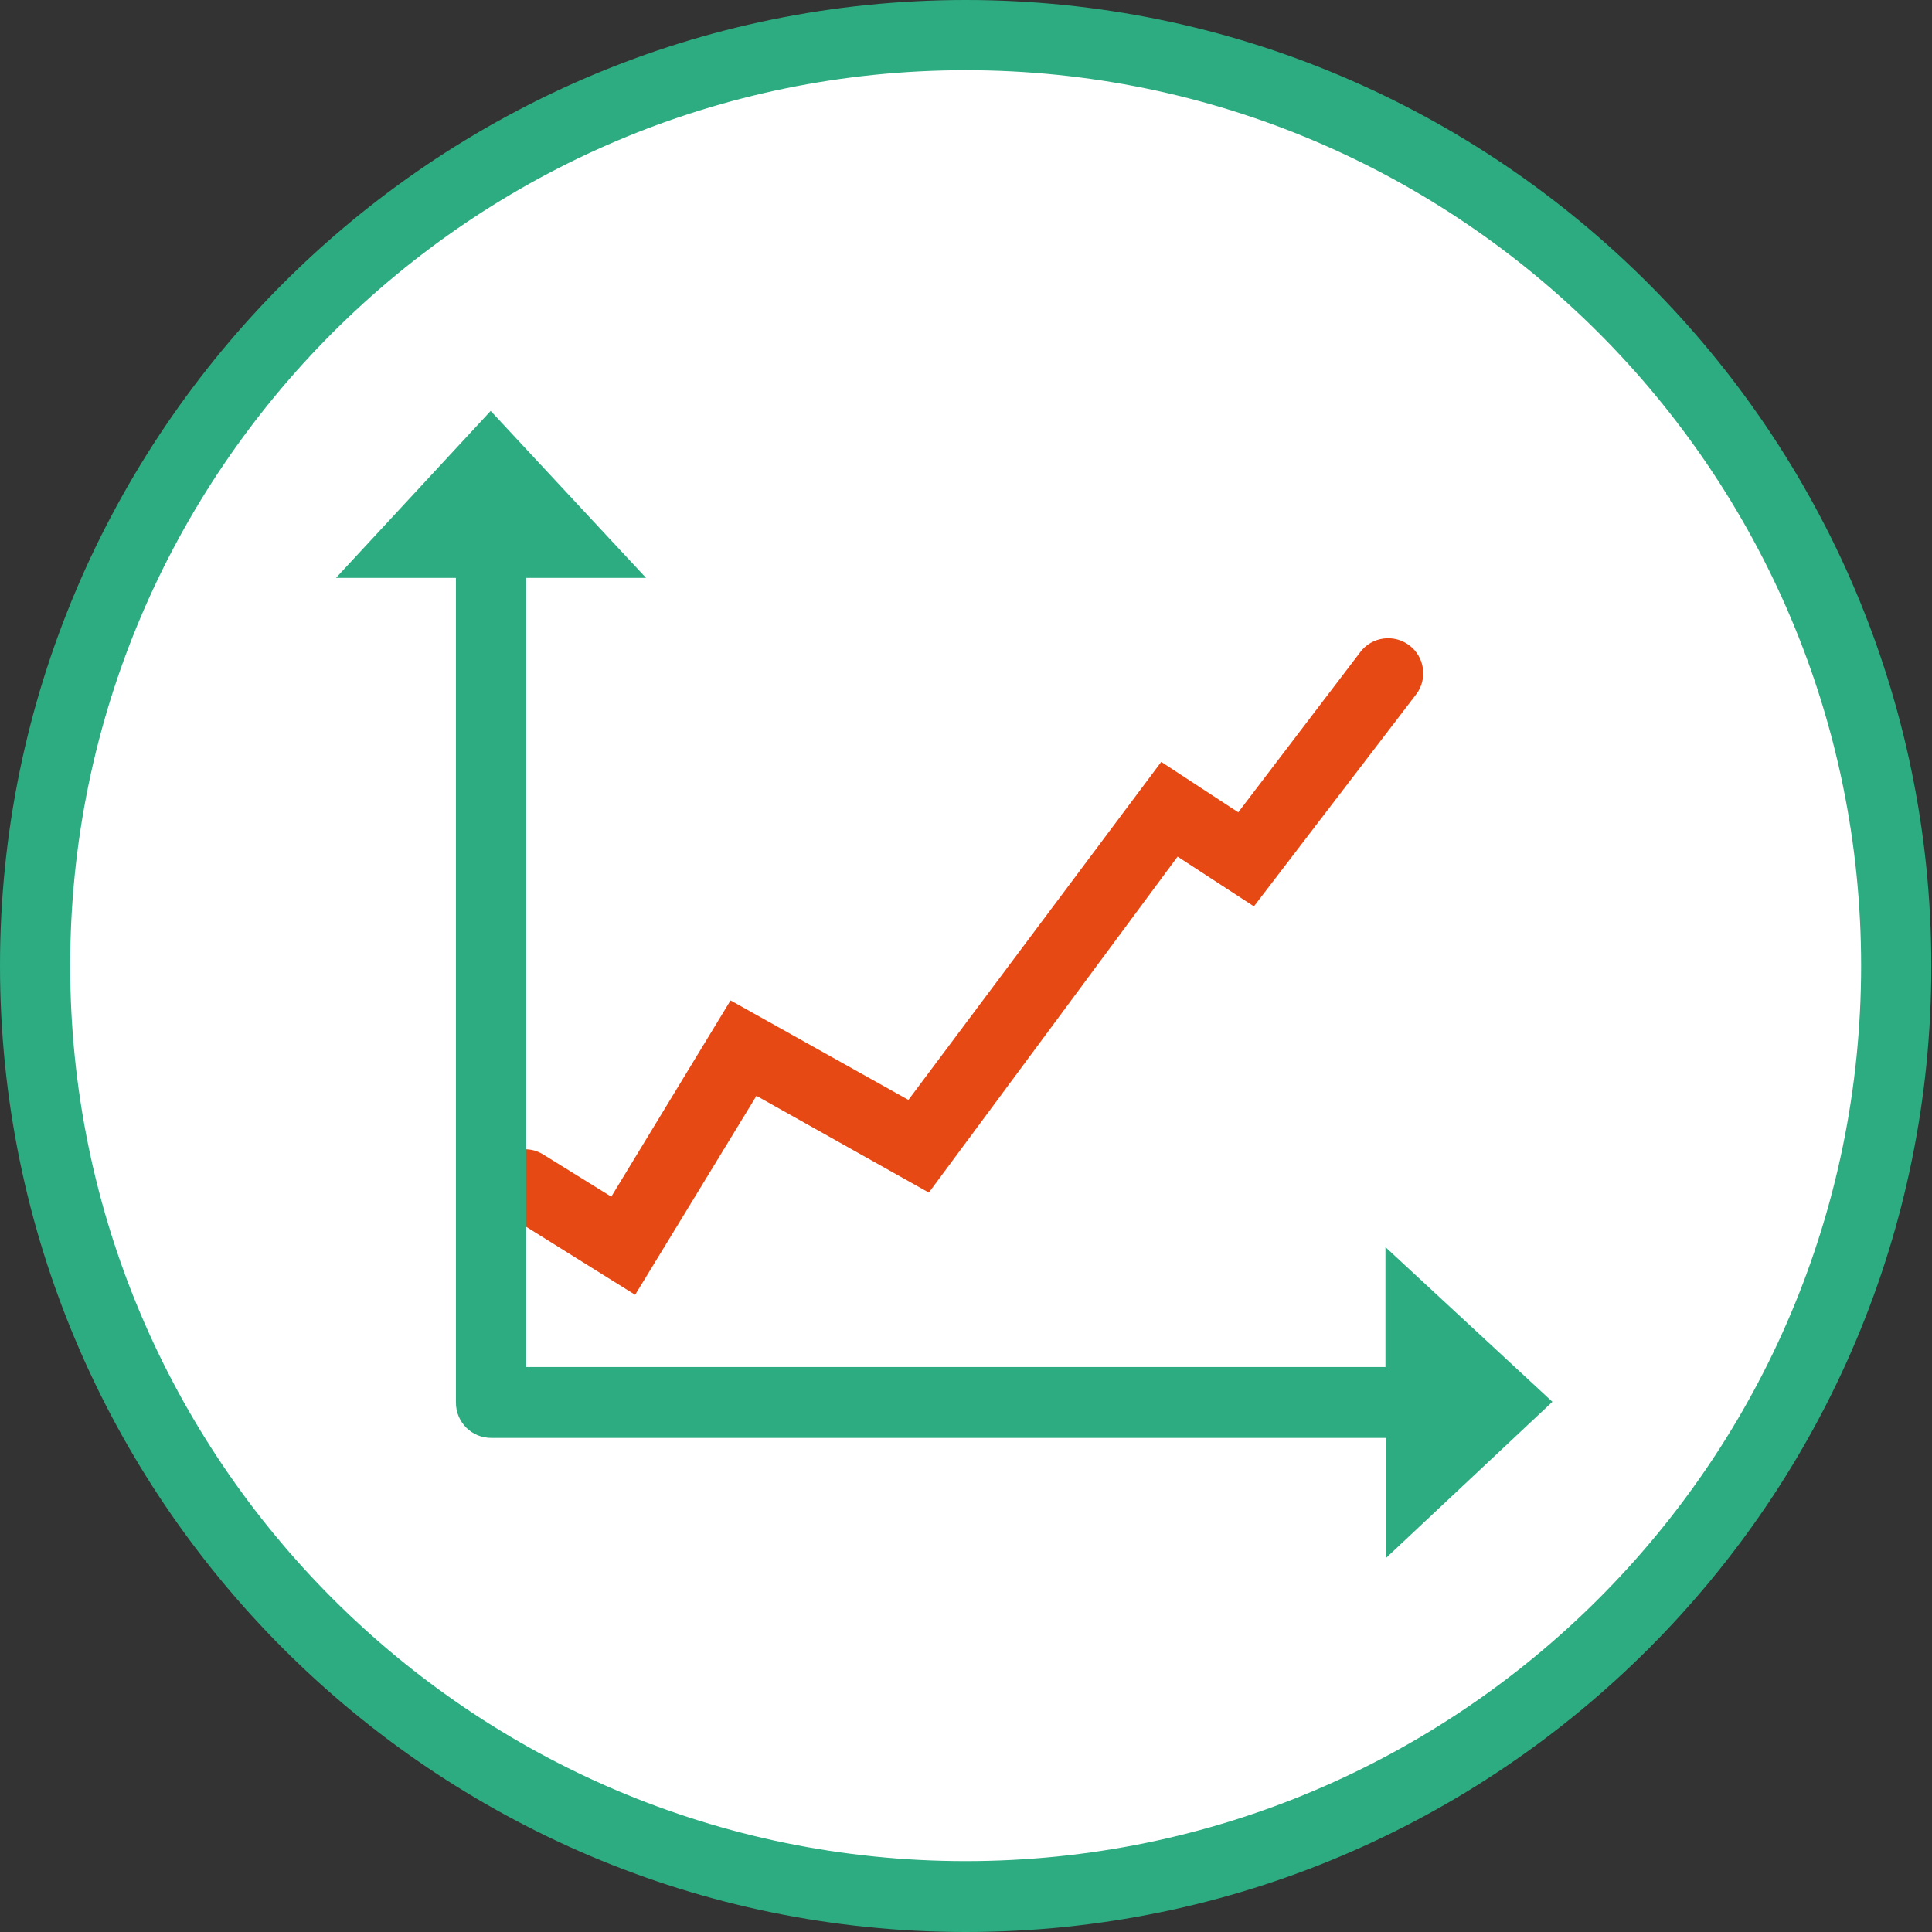 <?xml version="1.0" encoding="utf-8"?>
<!-- Generator: Adobe Illustrator 20.1.0, SVG Export Plug-In . SVG Version: 6.00 Build 0)  -->
<!DOCTYPE svg PUBLIC "-//W3C//DTD SVG 1.1//EN" "http://www.w3.org/Graphics/SVG/1.1/DTD/svg11.dtd">
<svg version="1.1" xmlns="http://www.w3.org/2000/svg" xmlns:xlink="http://www.w3.org/1999/xlink" x="0px" y="0px" width="283.5px"
	 height="283.5px" viewBox="0 0 283.5 283.5" style="enable-background:new 0 0 283.5 283.5;" xml:space="preserve">
<rect x="0" y="0" width="283.5" height="283.5" fill="#333333" stroke="none"/>
<g id="Layer_2">
	<circle style="fill:#FFFFFF;" cx="143.2" cy="141.8" r="138.2"/>
</g>
<g id="Ebene_1">
	<g>
		<defs>
			<rect id="SVGID_1_" x="0" y="0" width="283.5" height="283.5"/>
		</defs>
		<clipPath id="SVGID_2_">
			<use xlink:href="#SVGID_1_"  style="overflow:visible;"/>
		</clipPath>
		<path style="clip-path:url(#SVGID_2_);fill:#2DAC81;" d="M141.7,283.5C63.6,283.5,0,219.9,0,141.7C0,63.6,63.6,0,141.7,0
			s141.7,63.6,141.7,141.7C283.5,219.9,219.9,283.5,141.7,283.5z M141.7,10.3c-72.5,0-131.4,58.9-131.4,131.4
			c0,72.5,58.9,131.4,131.4,131.4c72.5,0,131.4-58.9,131.4-131.4C273.1,69.3,214.2,10.3,141.7,10.3z"/>
	</g>
	<path style="fill:#E74914;" d="M93.2,190l-18.9-11.8c-2.4-1.5-3.2-4.7-1.7-7.1c1.5-2.4,4.7-3.2,7.1-1.7l10,6.2l17.5-28.8l26.1,14.6
		l37.1-49.6l11.3,7.4l17.9-23.5c1.7-2.3,5-2.7,7.2-1c2.3,1.7,2.7,5,1,7.2l-23.8,31.1l-11.2-7.3L136.3,175L111,160.8L93.2,190z"/>
	<path style="fill:#2DAC81;" d="M227.8,205.7L203.3,183v17.6H77.2V84.8h17.6L72,60.3L49.3,84.8h17.6v121c0,2.9,2.3,5.2,5.2,5.2
		h131.3v17.6L227.8,205.7z"/>
</g>
</svg>
